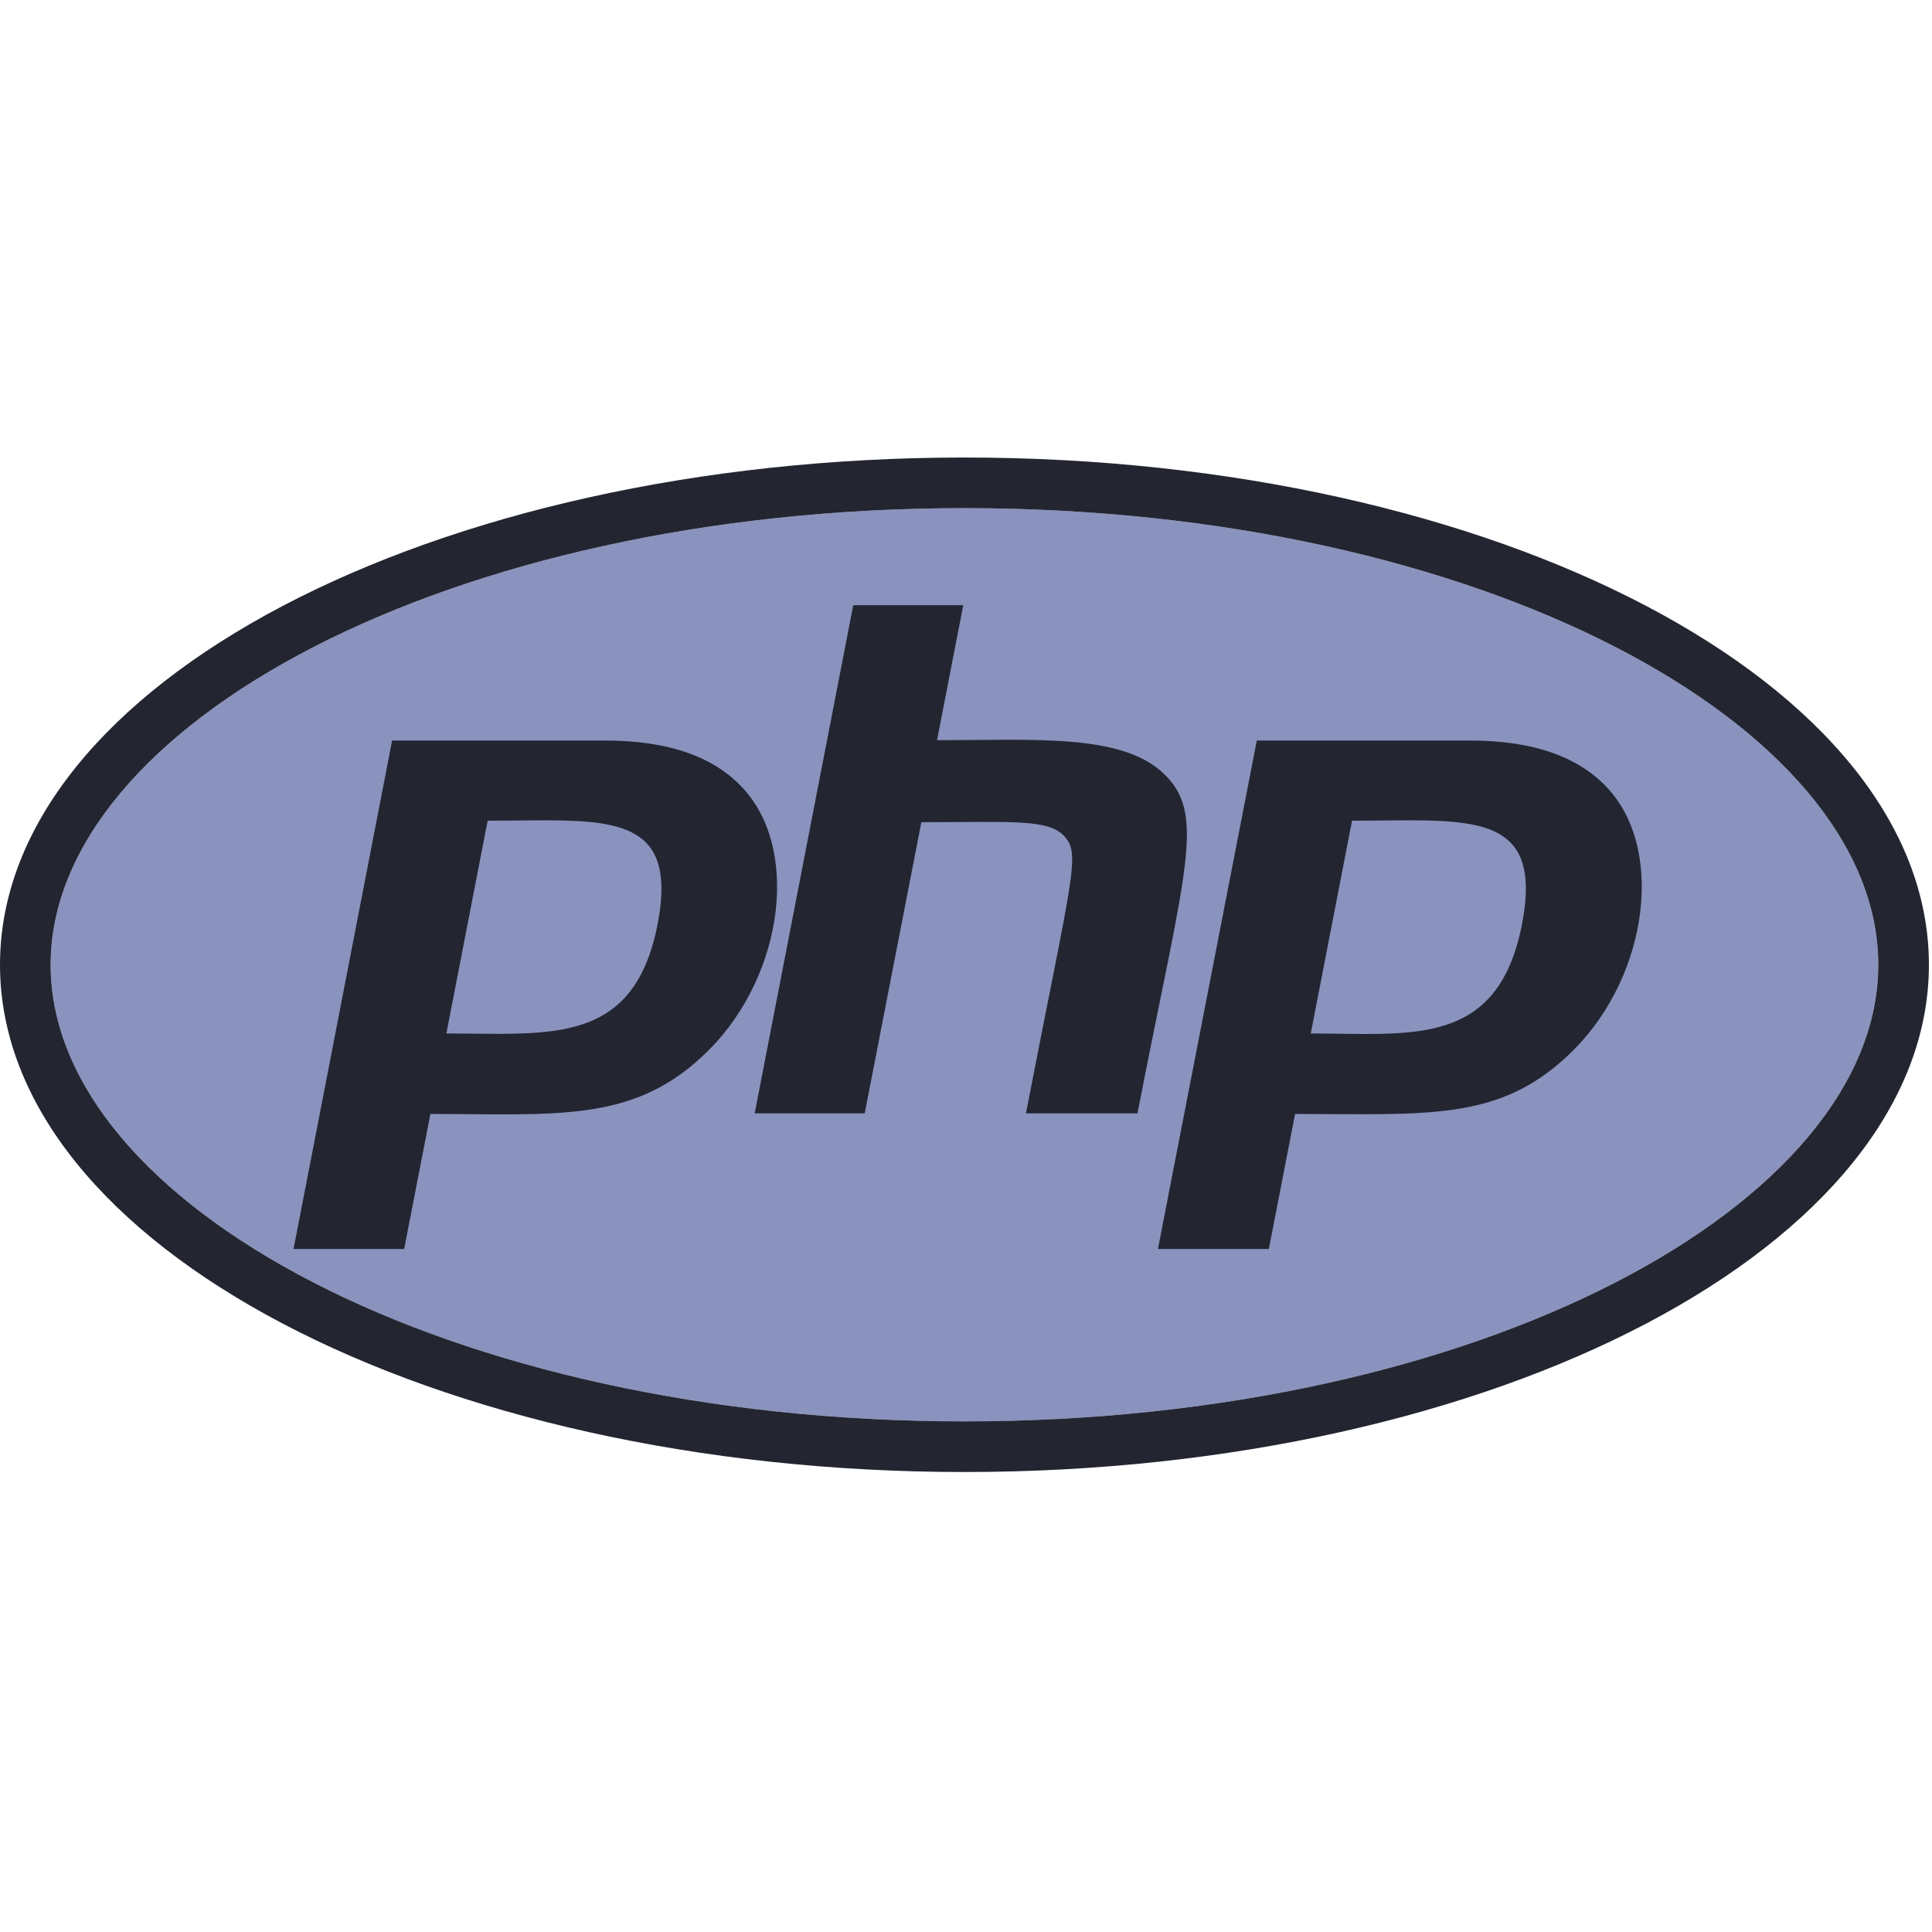 <?xml version="1.0" encoding="UTF-8" standalone="no"?>
<svg
   xmlns:dc="http://purl.org/dc/elements/1.1/"
   xmlns:cc="http://creativecommons.org/ns#"
   xmlns:rdf="http://www.w3.org/1999/02/22-rdf-syntax-ns#"
   xmlns:svg="http://www.w3.org/2000/svg"
   xmlns="http://www.w3.org/2000/svg"
   xmlns:sodipodi="http://sodipodi.sourceforge.net/DTD/sodipodi-0.dtd"
   xmlns:inkscape="http://www.inkscape.org/namespaces/inkscape"
   viewBox="0 0 200 200"
   version="1.1"
   id="svg4"
   sodipodi:docname="php.svg"
   inkscape:version="1.0.2 (1.0.2+r75+1)"
   width="200"
   height="200">
  <defs
     id="defs8" />
  <sodipodi:namedview
     pagecolor="#ffffff"
     bordercolor="#666666"
     borderopacity="1"
     objecttolerance="10"
     gridtolerance="10"
     guidetolerance="10"
     inkscape:pageopacity="0"
     inkscape:pageshadow="2"
     inkscape:window-width="1366"
     inkscape:window-height="700"
     id="namedview6"
     showgrid="false"
     inkscape:zoom="1.046875"
     inkscape:cx="389.73134"
     inkscape:cy="256"
     inkscape:window-x="0"
     inkscape:window-y="32"
     inkscape:window-maximized="1"
     inkscape:current-layer="layer1"
     inkscape:document-rotation="0" />
  <g
     inkscape:groupmode="layer"
     id="layer1"
     inkscape:label="Layer 1"
     transform="translate(0,488)">
    <g
       id="g887"
       transform="matrix(0.312,0,0,0.312,0,-468)">
      <path
         id="path847"
         d="m 320,104.5 c 171.4,0 303.199,72.2 303.199,151.5 C 623.199,335.3 491.3,407.5 320,407.5 148.6,407.5 16.801,335.3 16.801,256 16.801,176.7 148.7,104.5 320,104.5 Z"
         style="fill:#8993be;fill-opacity:1"
         inkscape:connector-curvature="0" />
      <path
         id="path3741"
         d="M 320,87.699 C 143.3,87.699 0,163 0,256 0,349 143.3,424.301 320,424.301 496.7,424.301 640,349 640,256 640,163 496.7,87.699 320,87.699 Z M 320,104.5 c 171.4,0 303.199,72.2 303.199,151.5 C 623.199,335.3 491.3,407.5 320,407.5 148.6,407.5 16.801,335.3 16.801,256 16.801,176.7 148.7,104.5 320,104.5 Z m -36.9,32.199 -32.699,168.602 h 36.5 l 18.799,-96.602 c 29.7,0 42,-1.198 47.4,4.602 5.6,6 2.701,12.6 -12.699,92 h 37 c 16,-82.1 23.099,-99.502 8.299,-113.102 -14.1,-13 -43.299,-10.699 -74.799,-10.699 l 8.699,-44.801 z m -153,44.9 -32.699,168.701 H 134.1 L 142.801,305.5 c 41.1,0 66.599,3 90.199,-19.1 26.1,-24 32.901,-66.7 14.301,-88.1 -9.7,-11.2 -25.3,-16.701 -46.5,-16.701 z m 286.9,0 -32.801,168.701 H 421 L 429.699,305.5 c 43.2,0 67.101,2.5 90.201,-19.1 26.1,-24 32.899,-66.7 14.299,-88.1 -9.7,-11.2 -25.3,-16.701 -46.5,-16.701 z m -235.25,26.475 c 26.558,0.082 42.462,3.226 36.449,34.426 -7.9,40.5 -35.8,36.301 -70.1,36.301 l 13.701,-70.602 c 7.125,0 13.82,-0.144 19.949,-0.125 z m 286.875,0 C 495.241,208.156 511.012,211.3 505,242.5 c -8,41.1 -36.7,36.301 -70.1,36.301 l 13.699,-70.602 c 7.162,0 13.883,-0.144 20.025,-0.125 z"
         style="fill:#232531;fill-opacity:1"
         inkscape:connector-curvature="0" />
    </g>
  </g>
</svg>
